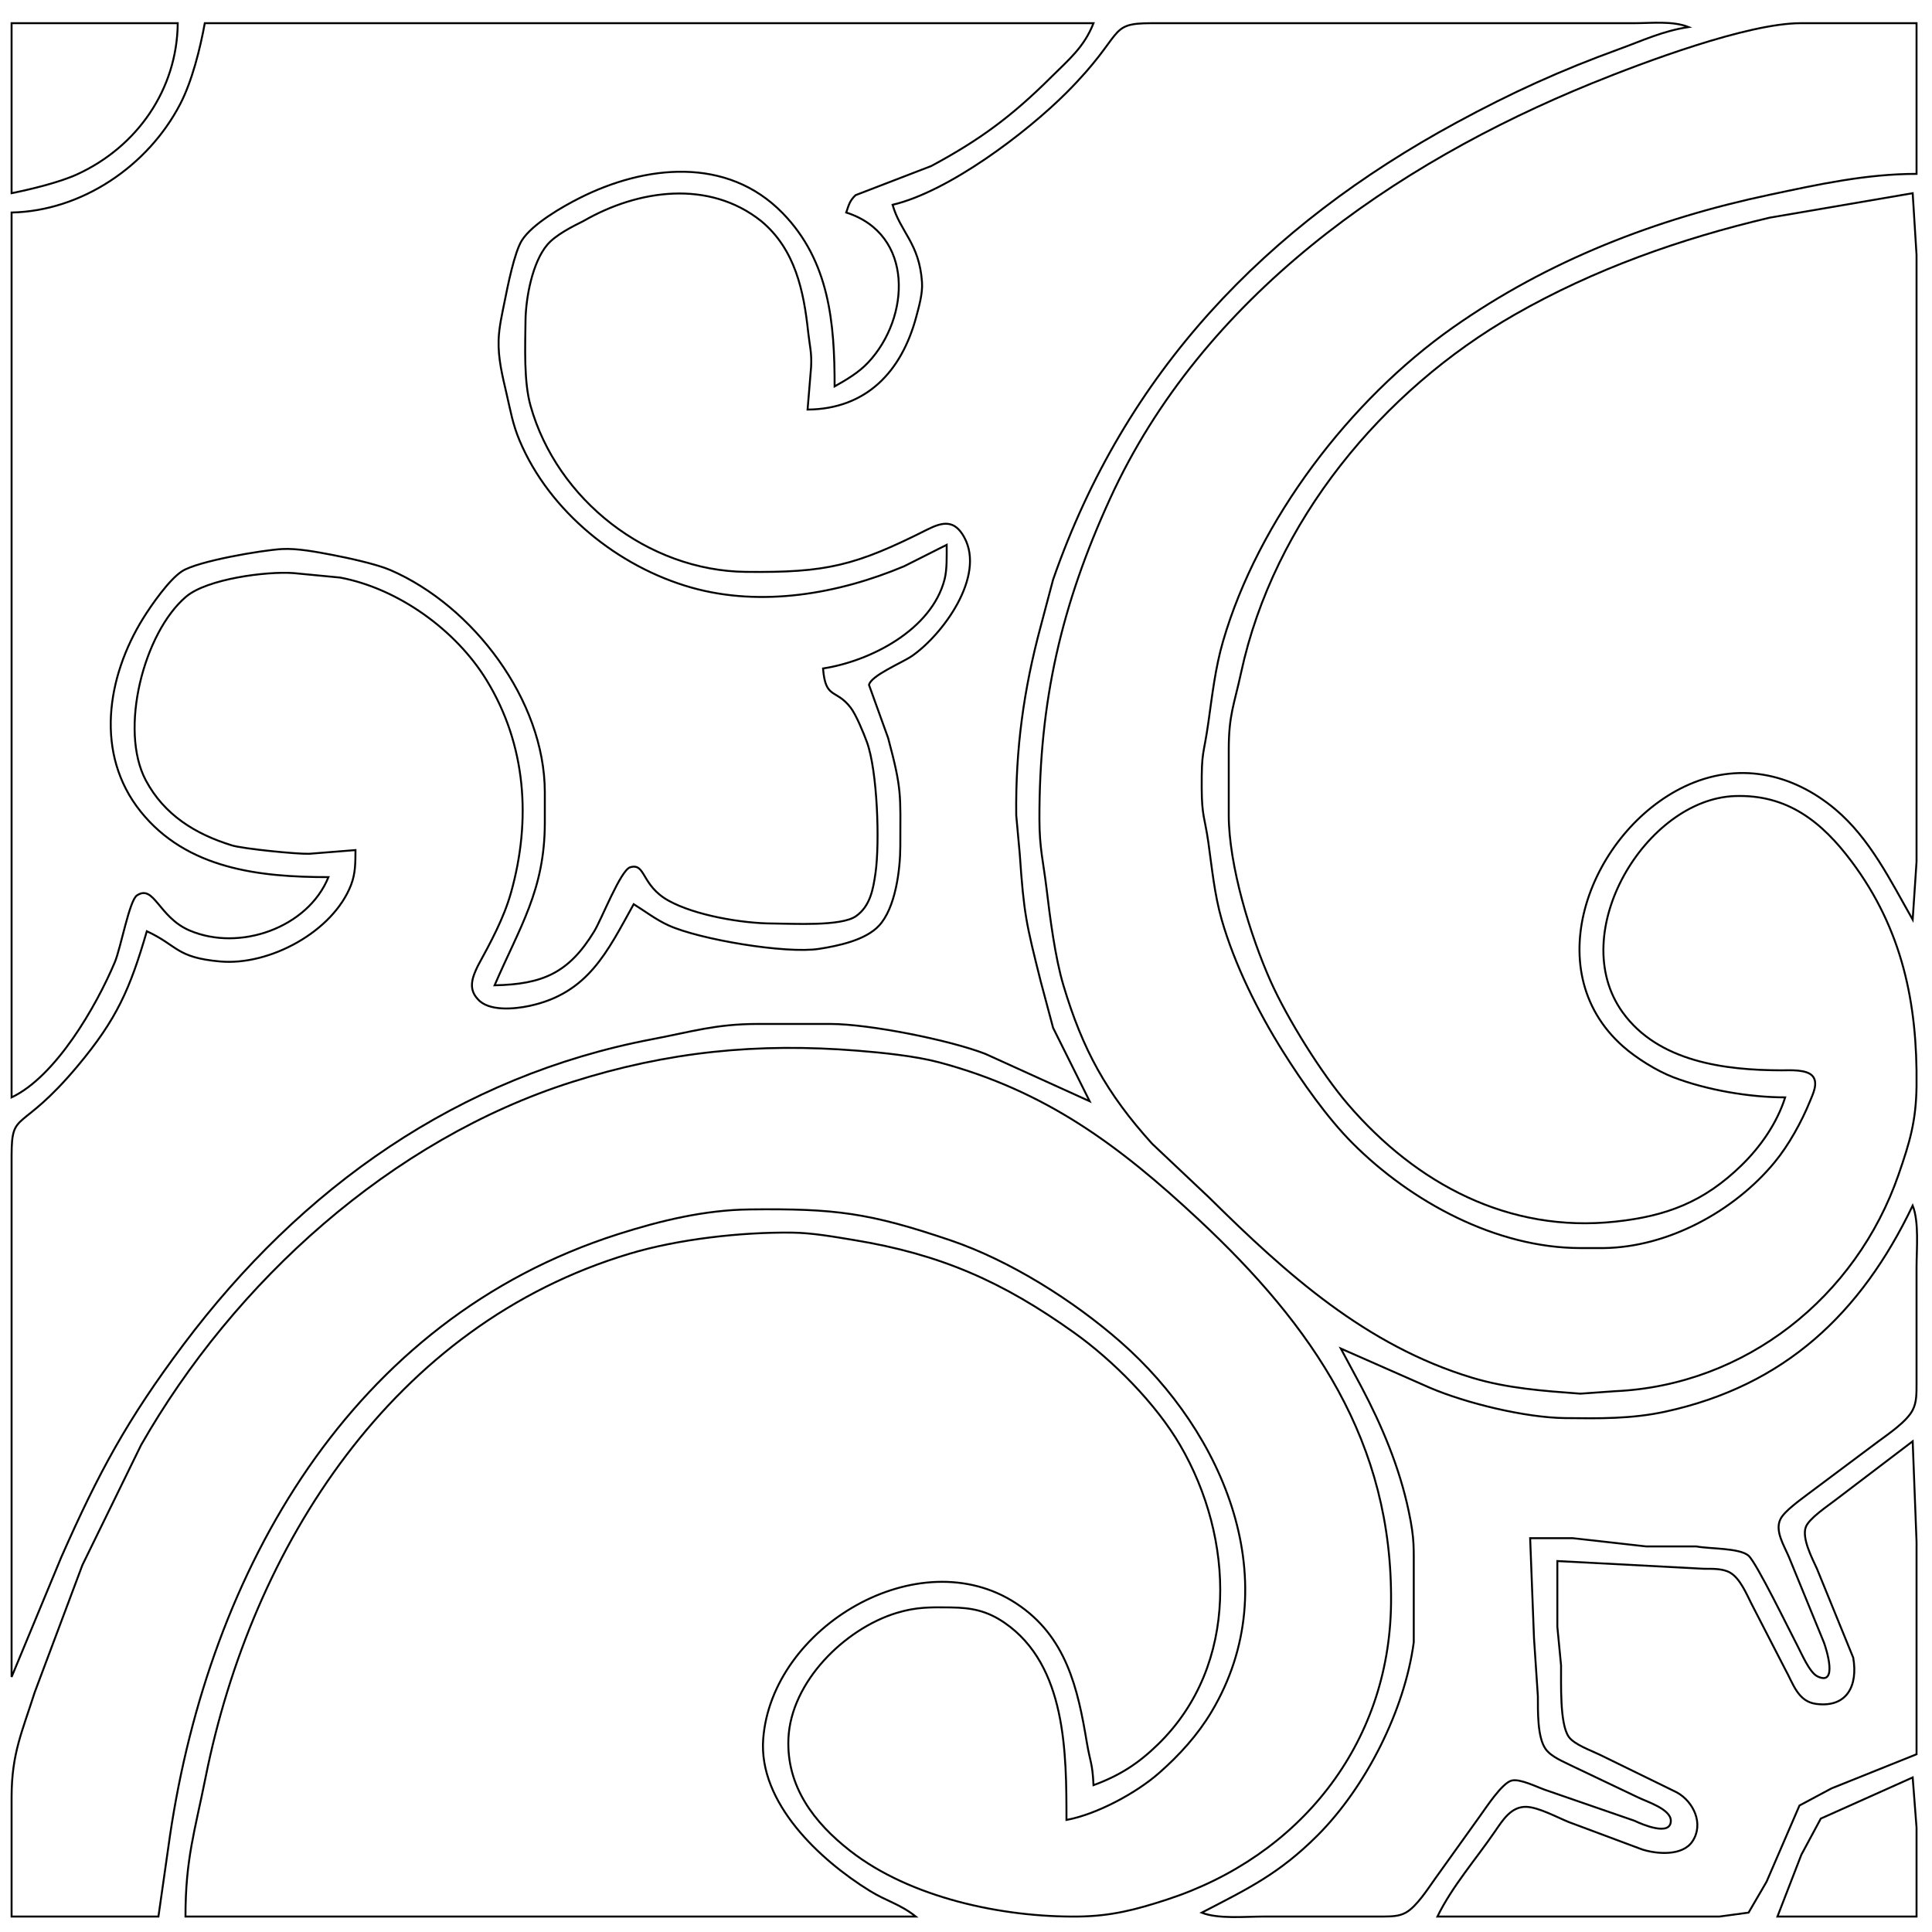 <?xml version="1.0" encoding="UTF-8" standalone="no"?>
<!DOCTYPE svg PUBLIC "-//W3C//DTD SVG 20010904//EN"
              "http://www.w3.org/TR/2001/REC-SVG-20010904/DTD/svg10.dtd">

<svg xmlns="http://www.w3.org/2000/svg"
     width="5.556in" height="5.556in"
     viewBox="0 0 500 500">
   

 
  <path onclick="top.notify(evt)" id="Selection #9"
        fill="none" stroke="black" stroke-width="0.5"
        d="M 495.00,460.00
           C 495.00,460.00 471.22,470.65 471.22,470.65
             471.22,470.65 466.19,480.00 466.19,480.00
             466.19,480.00 460.00,496.00 460.00,496.00
             460.00,496.00 496.00,496.00 496.00,496.00
             496.00,496.00 496.00,473.00 496.00,473.00
             496.00,473.00 495.00,460.00 495.00,460.00 Z" />
  <path onclick="top.notify(evt)" id="Selection #8"
        fill="none" stroke="black" stroke-width="0.5"
        d="M 495.00,373.00
           C 495.00,373.00 475.00,388.21 475.00,388.21
             473.00,389.76 468.19,392.96 467.35,395.18
             466.25,398.08 469.01,403.33 470.23,406.00
             470.23,406.00 479.61,429.00 479.61,429.00
             480.87,436.18 478.05,442.01 470.02,440.97
             465.25,440.35 464.08,435.71 462.00,432.00
             462.00,432.00 453.25,415.00 453.25,415.00
             451.95,412.42 450.34,408.53 447.79,407.02
             445.86,405.89 443.17,406.02 441.00,406.00
             441.00,406.00 403.04,404.00 403.04,404.00
             403.04,404.00 403.04,421.00 403.04,421.00
             403.04,421.00 404.00,431.00 404.00,431.00
             404.05,435.31 403.59,446.14 406.01,449.51
             407.43,451.49 411.74,453.02 414.00,454.11
             414.00,454.11 433.98,463.88 433.98,463.88
             438.30,466.27 441.03,472.06 437.98,476.57
             435.38,480.41 428.78,479.85 425.00,478.64
             425.00,478.64 406.00,471.55 406.00,471.55
             402.99,470.33 398.19,467.72 395.04,467.61
             391.08,467.47 388.88,471.09 386.88,474.00
             381.93,481.22 375.85,488.14 372.00,496.00
             372.00,496.00 445.00,496.00 445.00,496.00
             445.00,496.00 452.53,494.98 452.53,494.98
             452.53,494.98 457.18,487.00 457.18,487.00
             457.18,487.00 465.70,467.27 465.70,467.27
             465.70,467.27 474.00,462.83 474.00,462.83
             474.00,462.83 496.00,454.00 496.00,454.00
             496.00,454.00 496.00,399.00 496.00,399.00
             496.00,399.00 495.00,373.00 495.00,373.00 Z" />
  <path onclick="top.notify(evt)" id="Selection #7"
        fill="none" stroke="black" stroke-width="0.5"
        d="M 495.00,312.00
           C 481.67,339.88 461.88,358.63 431.00,365.33
             422.19,367.24 413.93,367.10 405.00,367.00
             394.74,366.88 379.42,363.16 370.00,359.13
             370.00,359.13 347.00,349.00 347.00,349.00
             347.00,349.00 352.37,359.00 352.37,359.00
             357.70,369.10 362.18,379.79 364.55,391.00
             366.19,398.75 365.83,400.53 365.88,407.96
             365.88,407.96 365.88,425.00 365.88,425.00
             363.55,442.59 353.46,462.51 340.99,474.99
             330.99,484.98 323.08,488.73 311.00,495.00
             315.25,496.69 322.29,496.00 327.00,496.00
             327.00,496.00 358.00,496.00 358.00,496.00
             360.03,495.96 362.00,496.00 363.83,494.98
             366.67,493.40 369.63,488.67 371.55,486.00
             371.55,486.00 383.01,470.00 383.01,470.00
             384.60,467.81 388.72,461.44 391.21,460.81
             393.39,460.26 397.74,462.49 400.00,463.26
             400.00,463.26 423.00,471.21 423.00,471.21
             424.82,472.09 432.41,475.37 432.41,471.21
             432.41,468.19 426.14,466.25 424.00,465.20
             424.00,465.20 407.00,457.10 407.00,457.10
             404.73,455.95 401.45,454.71 399.98,452.61
             397.83,449.53 398.02,442.70 398.00,439.00
             398.00,439.00 397.00,424.00 397.00,424.00
             397.00,424.00 396.00,398.08 396.00,398.08
             396.00,398.08 407.00,398.08 407.00,398.08
             407.00,398.08 426.00,400.21 426.00,400.21
             426.00,400.21 439.00,400.21 439.00,400.21
             442.51,400.89 450.16,400.57 452.51,402.60
             454.57,404.38 463.19,422.16 465.22,426.00
             466.29,428.04 468.32,432.84 470.33,433.83
             475.80,436.54 472.59,426.53 472.00,425.00
             472.00,425.00 462.99,403.00 462.99,403.00
             461.78,400.07 459.21,396.18 460.81,393.09
             461.90,390.98 466.02,388.10 468.00,386.58
             468.00,386.58 486.00,373.12 486.00,373.12
             488.74,371.09 493.43,367.93 494.98,364.96
             496.10,362.82 495.98,360.34 496.00,358.00
             496.00,358.00 496.00,328.00 496.00,328.00
             496.00,323.29 496.69,316.25 495.00,312.00 Z" />
  <path onclick="top.notify(evt)" id="Selection #6" 
        fill="none" stroke="black" stroke-width="0.5"
        d="M 495.00,50.00
           C 495.00,50.00 458.00,56.33 458.00,56.33
             434.93,61.76 412.60,69.64 392.00,81.43
             357.75,101.02 329.63,135.03 321.21,174.00
             319.36,182.54 318.01,184.97 318.00,194.00
             318.00,194.00 318.00,211.00 318.00,211.00
             318.02,223.94 323.58,242.18 328.86,254.00
             333.19,263.68 341.99,277.81 348.88,285.83
             366.60,306.45 390.49,319.11 418.00,316.16
             431.25,314.75 440.94,311.10 450.71,301.57
             455.66,296.75 459.91,290.62 462.00,284.00
             452.70,283.99 441.69,282.10 433.00,278.77
             428.74,277.13 423.42,273.81 420.02,270.79
             397.45,250.81 411.97,214.96 436.00,203.54
             449.66,197.05 463.69,199.97 474.99,209.46
             483.96,217.00 489.31,228.01 495.00,238.00
             495.00,238.00 496.00,223.00 496.00,223.00
             496.00,223.00 496.00,195.00 496.00,195.00
             496.00,195.00 496.00,98.00 496.00,98.00
             496.00,98.00 496.00,66.00 496.00,66.00
             496.00,66.00 495.00,50.00 495.00,50.00 Z" />
  <path onclick="top.notify(evt)" id="Selection #5"
        fill="none" stroke="black" stroke-width="0.5"
        d="M 48.00,496.00
           C 48.00,496.00 237.00,496.00 237.00,496.00
             232.80,492.68 229.49,492.08 225.00,489.29
             212.23,481.38 196.25,466.59 197.52,450.00
             199.72,421.07 237.81,398.44 262.99,414.96
             275.96,423.47 278.94,436.93 281.28,451.00
             282.13,456.09 282.73,456.17 283.00,462.00
             289.74,459.53 294.57,456.44 299.71,451.42
             320.83,430.83 319.45,398.11 305.41,374.00
             299.16,363.28 288.06,352.09 278.00,344.91
             259.44,331.66 243.46,324.61 221.00,320.92
             215.85,320.07 210.19,319.06 205.00,319.00
             191.87,318.85 175.59,320.67 163.00,324.44
             101.78,342.74 65.19,400.05 53.20,460.00
             50.40,474.01 48.00,481.09 48.00,496.00 Z" />
  <path onclick="top.notify(evt)" id="Selection #4"
        fill="none" stroke="black" stroke-width="0.5"
        d="M 496.00,45.00
           C 496.00,45.00 496.00,6.00 496.00,6.00
             496.00,6.00 466.00,6.00 466.00,6.00
             452.23,6.02 425.28,16.15 412.00,21.55
             360.49,42.50 311.12,77.01 287.31,129.00
             274.64,156.67 268.95,181.55 269.00,212.00
             269.01,219.58 269.99,222.85 270.85,230.00
             271.74,237.48 273.08,247.88 275.21,255.00
             280.20,271.72 286.40,282.99 298.17,296.00
             298.17,296.00 313.00,310.00 313.00,310.00
             332.92,329.70 353.49,348.25 381.00,356.56
             390.17,359.33 399.52,359.97 409.00,360.68
             409.00,360.68 418.00,360.04 418.00,360.04
             451.74,358.52 480.38,335.69 491.34,304.00
             494.26,295.58 495.89,290.11 496.00,281.00
             496.25,259.54 492.28,240.48 479.22,223.00
             471.48,212.64 462.54,205.55 449.00,206.02
             426.03,206.81 405.08,241.38 419.94,262.00
             429.18,274.82 446.45,276.97 461.00,277.00
             463.21,277.00 467.72,276.67 469.19,278.60
             470.57,280.41 469.15,283.19 468.42,285.00
             466.25,290.34 462.91,296.39 459.24,300.83
             448.76,313.52 431.63,322.80 415.00,323.00
             415.00,323.00 409.00,323.00 409.00,323.00
             387.21,322.97 365.24,311.07 350.09,295.91
             343.51,289.33 336.92,279.93 331.95,272.00
             325.55,261.79 319.50,249.62 316.17,238.00
             314.30,231.47 313.66,224.69 312.72,218.00
             311.80,211.56 311.03,211.30 311.00,204.00
             310.95,193.96 311.46,195.88 312.72,187.00
             313.72,179.94 314.51,172.89 316.51,166.00
             325.62,134.62 349.42,103.47 376.00,84.77
             400.73,67.37 428.57,56.62 458.00,50.40
             470.68,47.71 482.92,45.01 496.00,45.00 Z" />
  <path onclick="top.notify(evt)" id="Selection #3"
        fill="none" stroke="black" stroke-width="0.5"
        d="M 3.00,496.00
           C 3.00,496.00 41.00,496.00 41.00,496.00
             41.00,496.00 44.00,475.00 44.00,475.00
             54.17,406.62 90.66,341.49 160.00,319.39
             170.98,315.89 182.37,313.14 194.00,313.00
             216.18,312.74 224.93,313.86 246.00,321.00
             261.37,326.22 277.84,336.62 290.00,347.29
             316.83,370.81 333.34,409.80 313.55,443.00
             309.96,449.02 305.25,454.20 300.00,458.82
             294.01,464.09 283.87,469.53 276.00,471.00
             276.00,453.74 275.99,431.00 260.00,419.99
             255.42,416.84 251.43,416.07 246.00,416.00
             240.72,415.94 237.15,415.87 232.00,417.44
             218.52,421.57 204.63,435.35 204.04,450.00
             203.54,462.34 210.65,471.68 220.00,478.98
             235.60,491.18 259.49,496.22 279.00,496.00
             287.60,495.90 293.95,494.23 302.00,491.61
             336.25,480.45 359.57,451.51 360.00,415.00
             360.49,373.22 339.76,343.19 310.17,315.59
             289.63,296.44 270.66,282.30 243.00,274.92
             236.93,273.31 228.32,272.42 222.00,271.92
             196.10,269.84 172.87,272.12 148.00,280.03
             101.22,294.91 60.61,331.71 36.50,374.00
             36.50,374.00 21.34,405.00 21.34,405.00
             21.34,405.00 8.97,438.00 8.97,438.00
             5.71,448.26 3.02,453.80 3.00,465.00
             3.00,465.00 3.00,496.00 3.00,496.00 Z" />
  <path onclick="top.notify(evt)" id="Selection #2"
        fill="none" stroke="black" stroke-width="0.5"
        d="M 231.00,53.00
           C 233.02,60.11 237.91,62.91 238.61,73.00
             238.82,75.90 237.87,79.19 237.12,82.00
             233.32,96.20 224.21,105.86 209.00,106.00
             209.00,106.00 209.91,95.00 209.91,95.00
             210.12,91.23 209.54,89.51 209.16,86.00
             208.03,75.40 205.83,64.53 196.98,57.20
             183.46,46.46 165.17,49.03 151.00,57.20
             148.09,58.64 143.77,60.83 141.65,63.33
             137.76,67.90 136.07,77.10 136.00,83.00
             135.93,89.68 135.53,98.70 137.30,105.00
             144.14,129.37 167.62,147.70 193.00,148.00
             213.85,148.24 221.32,146.45 240.00,137.04
             244.05,135.01 247.05,134.50 249.55,139.06
             255.08,149.16 243.99,164.25 236.00,169.78
             233.58,171.46 225.34,174.85 224.90,177.27
             224.90,177.27 229.85,191.00 229.85,191.00
             233.45,204.49 233.02,205.44 233.00,219.00
             232.99,225.07 231.76,235.04 227.44,239.61
             223.93,243.34 216.92,244.79 212.00,245.56
             203.38,246.91 180.98,243.12 173.00,239.48
             169.81,238.03 166.97,235.85 164.00,234.00
             157.19,246.25 152.26,257.07 137.00,260.33
             133.16,261.15 126.42,261.80 123.65,258.57
             121.07,255.84 122.30,252.81 123.65,250.00
             126.98,243.87 130.37,237.70 132.25,231.00
             137.52,212.24 136.18,192.76 125.91,176.00
             117.98,163.05 103.05,152.29 88.00,149.47
             88.00,149.47 76.00,148.32 76.00,148.32
             69.01,147.80 53.60,149.81 48.17,154.41
             37.18,163.74 30.75,188.89 37.76,202.00
             42.53,210.92 50.58,215.88 60.00,218.78
             62.87,219.67 76.89,221.06 80.00,220.96
             80.00,220.96 92.00,220.00 92.00,220.00
             91.97,223.19 92.03,225.95 90.86,229.00
             86.16,241.14 69.76,249.95 57.00,248.83
             45.51,247.81 46.11,244.76 38.00,241.00
             33.63,255.98 30.27,263.74 19.99,276.00
             5.25,293.56 3.02,287.04 3.00,299.00
             3.00,299.00 3.00,434.00 3.00,434.00
             3.00,434.00 15.86,403.00 15.86,403.00
             25.58,380.99 32.93,367.39 47.47,348.00
             78.00,307.30 118.64,278.45 169.00,268.91
             179.10,266.99 185.23,265.02 196.00,265.00
             196.00,265.00 215.00,265.00 215.00,265.00
             224.99,265.02 245.75,269.15 255.00,272.74
             255.00,272.74 282.00,285.00 282.00,285.00
             282.00,285.00 272.54,266.00 272.54,266.00
             272.54,266.00 269.34,254.00 269.34,254.00
             265.56,238.92 264.99,236.66 263.91,221.00
             263.91,221.00 263.00,211.00 263.00,211.00
             262.80,193.89 264.92,178.48 269.36,162.00
             269.36,162.00 272.54,150.00 272.54,150.00
             291.25,96.30 327.43,58.58 377.00,31.69
             391.20,23.99 403.81,18.24 419.00,12.72
             425.27,10.44 430.25,8.04 437.00,7.00
             432.88,5.36 427.44,6.00 423.00,6.00
             423.00,6.00 395.00,6.00 395.00,6.00
             395.00,6.00 298.00,6.00 298.00,6.00
             286.35,6.02 291.47,8.50 275.99,24.00
             265.56,34.43 245.49,49.60 231.00,53.00 Z" />
  <path onclick="top.notify(evt)" id="Selection #1"
        fill="none" stroke="black" stroke-width="0.5"
        d="M 53.00,6.00
           C 51.80,12.59 49.70,21.06 46.60,27.00
             38.24,43.01 21.17,54.60 3.00,55.00
             3.00,55.00 3.00,284.00 3.00,284.00
             14.44,278.59 24.90,260.46 29.72,249.00
             31.27,245.29 33.48,233.05 35.43,231.74
             39.88,228.77 41.04,237.34 49.00,240.78
             61.91,246.36 79.68,240.15 85.00,227.00
             67.23,227.00 48.34,224.95 36.38,210.00
             24.46,195.11 27.65,175.15 37.06,160.00
             39.22,156.53 43.76,150.02 47.09,147.85
             51.13,145.21 67.77,142.39 73.00,142.09
             76.97,141.87 82.04,142.86 86.00,143.61
             89.96,144.36 97.45,145.99 101.00,147.52
             122.45,156.79 140.96,181.24 141.00,205.00
             141.00,205.00 141.00,213.00 141.00,213.00
             140.97,230.35 134.52,239.86 128.00,255.00
             140.40,254.73 147.19,251.87 153.80,241.00
             155.72,237.83 160.64,225.17 163.09,224.45
             167.16,223.26 165.87,229.11 173.02,233.09
             179.87,236.90 192.13,238.99 200.00,239.00
             205.07,239.01 217.69,239.81 221.53,237.10
             225.22,234.50 225.97,230.14 226.57,226.00
             227.72,218.09 227.07,199.39 224.34,192.00
             223.50,189.71 221.56,184.97 220.15,183.14
             216.27,178.11 213.66,181.12 213.00,173.00
             225.33,171.10 241.06,162.99 244.44,150.00
             245.13,147.37 245.00,143.76 245.00,141.00
             245.00,141.00 234.00,146.54 234.00,146.54
             216.98,153.70 197.11,157.17 179.00,152.08
             160.02,146.74 142.19,132.40 134.46,114.00
             132.69,109.77 132.13,106.37 131.12,102.00
             130.04,97.32 128.89,92.85 129.04,88.00
             129.15,84.62 129.94,81.30 130.60,78.00
             131.38,74.13 133.12,65.24 135.09,62.17
             137.79,57.95 145.50,53.52 150.00,51.25
             166.89,42.73 188.13,40.34 202.57,55.18
             214.68,67.63 216.00,83.66 216.00,100.00
             219.11,98.25 222.21,96.44 224.67,93.82
             235.58,82.22 236.65,60.63 219.00,55.00
             219.66,53.11 219.86,51.99 221.42,50.51
             221.42,50.51 241.00,42.97 241.00,42.97
             253.54,36.24 261.85,30.10 272.00,20.00
             276.64,15.38 280.56,12.22 283.00,6.00
             283.00,6.00 53.00,6.00 53.00,6.00 Z" />
  <path onclick="top.notify(evt)" id="Selection"
        fill="none" stroke="black" stroke-width="0.5"
        d="M 3.00,6.00
           C 3.00,6.00 3.00,50.00 3.00,50.00
             7.96,49.00 15.48,47.18 20.00,45.10
             35.50,37.98 45.84,23.14 46.00,6.00
             46.00,6.00 3.00,6.00 3.00,6.00 Z" />
             

</svg>
